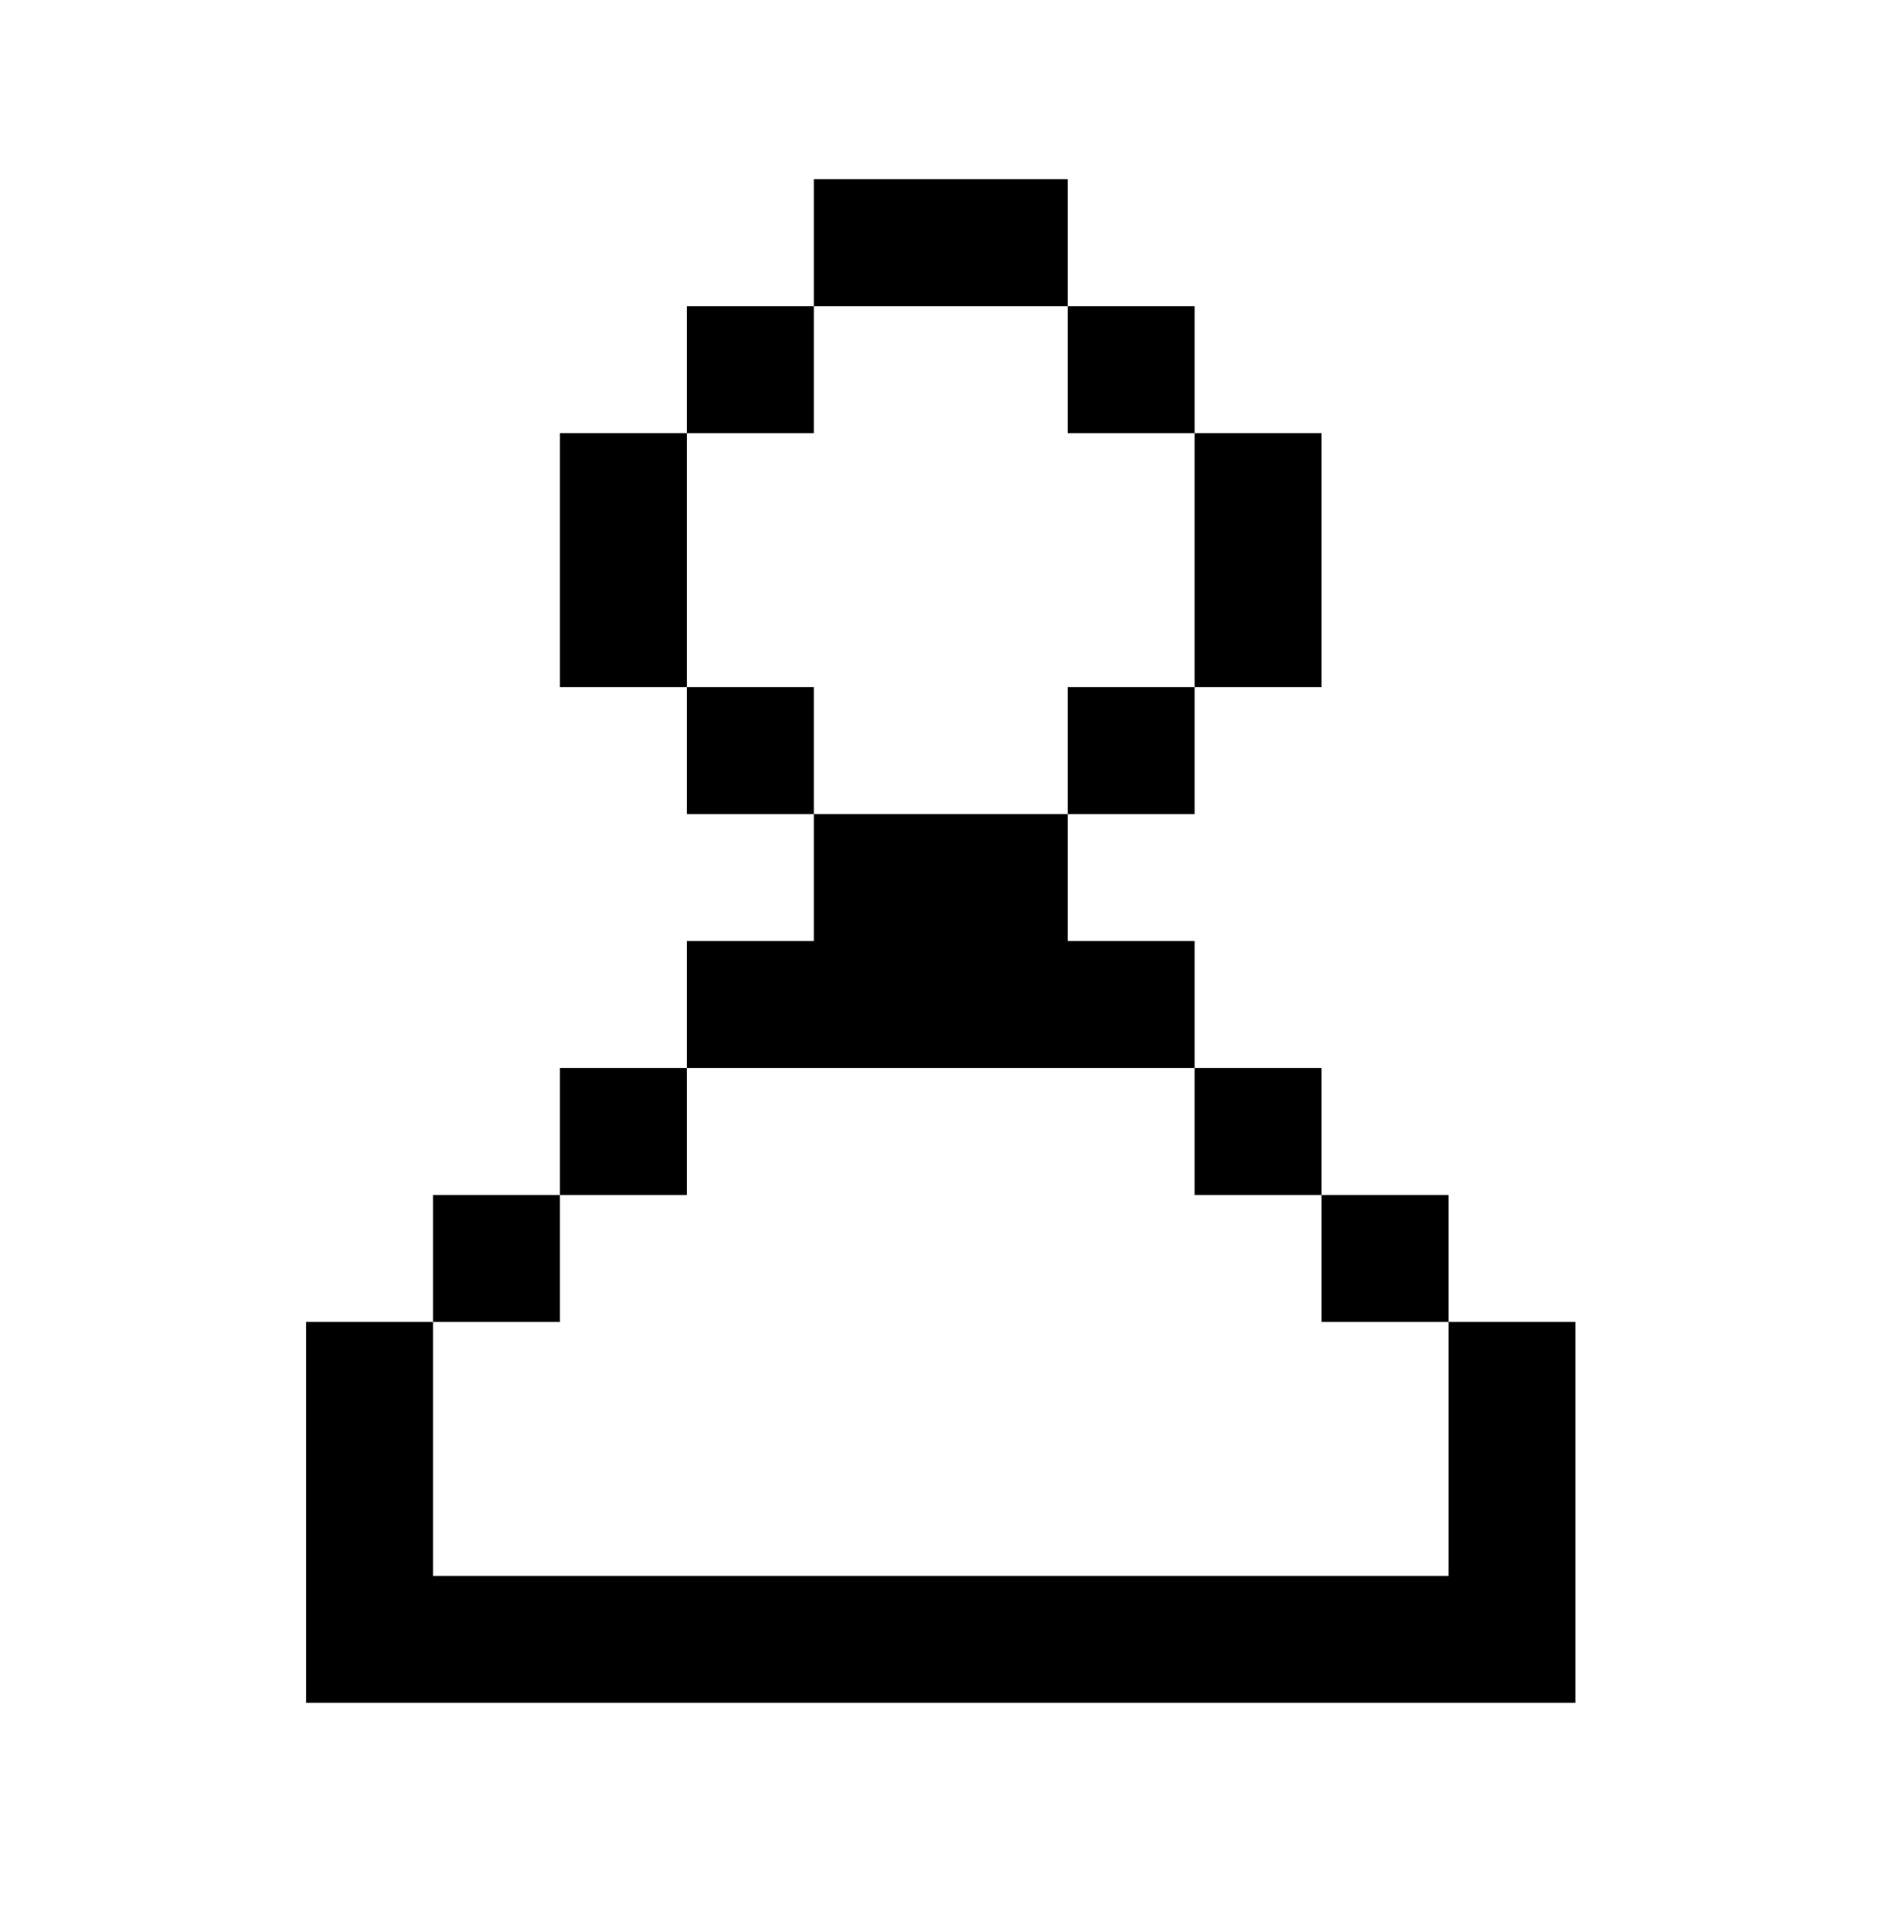 <?xml version="1.0" encoding="utf-8"?>
<svg version="1.1" x="0px" y="0px" viewBox="206 206 101.195 102.645" enable-background="new 206 206 100 100" xmlns="http://www.w3.org/2000/svg">
  <g>
    <polygon points="282.986,276.239 282.986,282.985 282.986,289.732 276.239,289.732 269.492,289.732 262.746,289.732 256,289.732    249.254,289.732 242.507,289.732 235.76,289.732 229.014,289.732 229.014,282.985 229.014,276.239 222.268,276.239    222.268,282.985 222.268,289.732 222.268,296.478 229.014,296.478 235.76,296.478 242.507,296.478 249.254,296.478 256,296.478    262.746,296.478 269.492,296.478 276.239,296.478 282.986,296.478 289.732,296.478 289.732,289.732 289.732,282.985    289.732,276.239  "/>
    <rect x="276.239" y="269.493" width="6.747" height="6.746"/>
    <rect x="269.492" y="262.746" width="6.746" height="6.747"/>
    <polygon points="256,262.746 262.746,262.746 269.492,262.746 269.492,256 262.746,256 262.746,249.253 256,249.253    249.254,249.253 249.254,256 242.507,256 242.507,262.746 249.254,262.746  "/>
    <rect x="229.014" y="269.493" width="6.746" height="6.746"/>
    <rect x="235.76" y="262.746" width="6.747" height="6.747"/>
    <rect x="242.507" y="242.507" width="6.747" height="6.747"/>
    <polygon points="242.507,229.014 235.76,229.014 235.76,235.76 235.76,242.507 242.507,242.507 242.507,235.76  "/>
    <rect x="242.507" y="222.268" width="6.747" height="6.747"/>
    <polygon points="262.746,222.268 262.746,215.521 256,215.521 249.254,215.521 249.254,222.268 256,222.268  "/>
    <rect x="262.746" y="222.268" width="6.746" height="6.747"/>
    <polygon points="269.492,242.507 276.239,242.507 276.239,235.76 276.239,229.014 269.492,229.014 269.492,235.76  "/>
    <rect x="262.746" y="242.507" width="6.746" height="6.747"/>
  </g>
</svg>